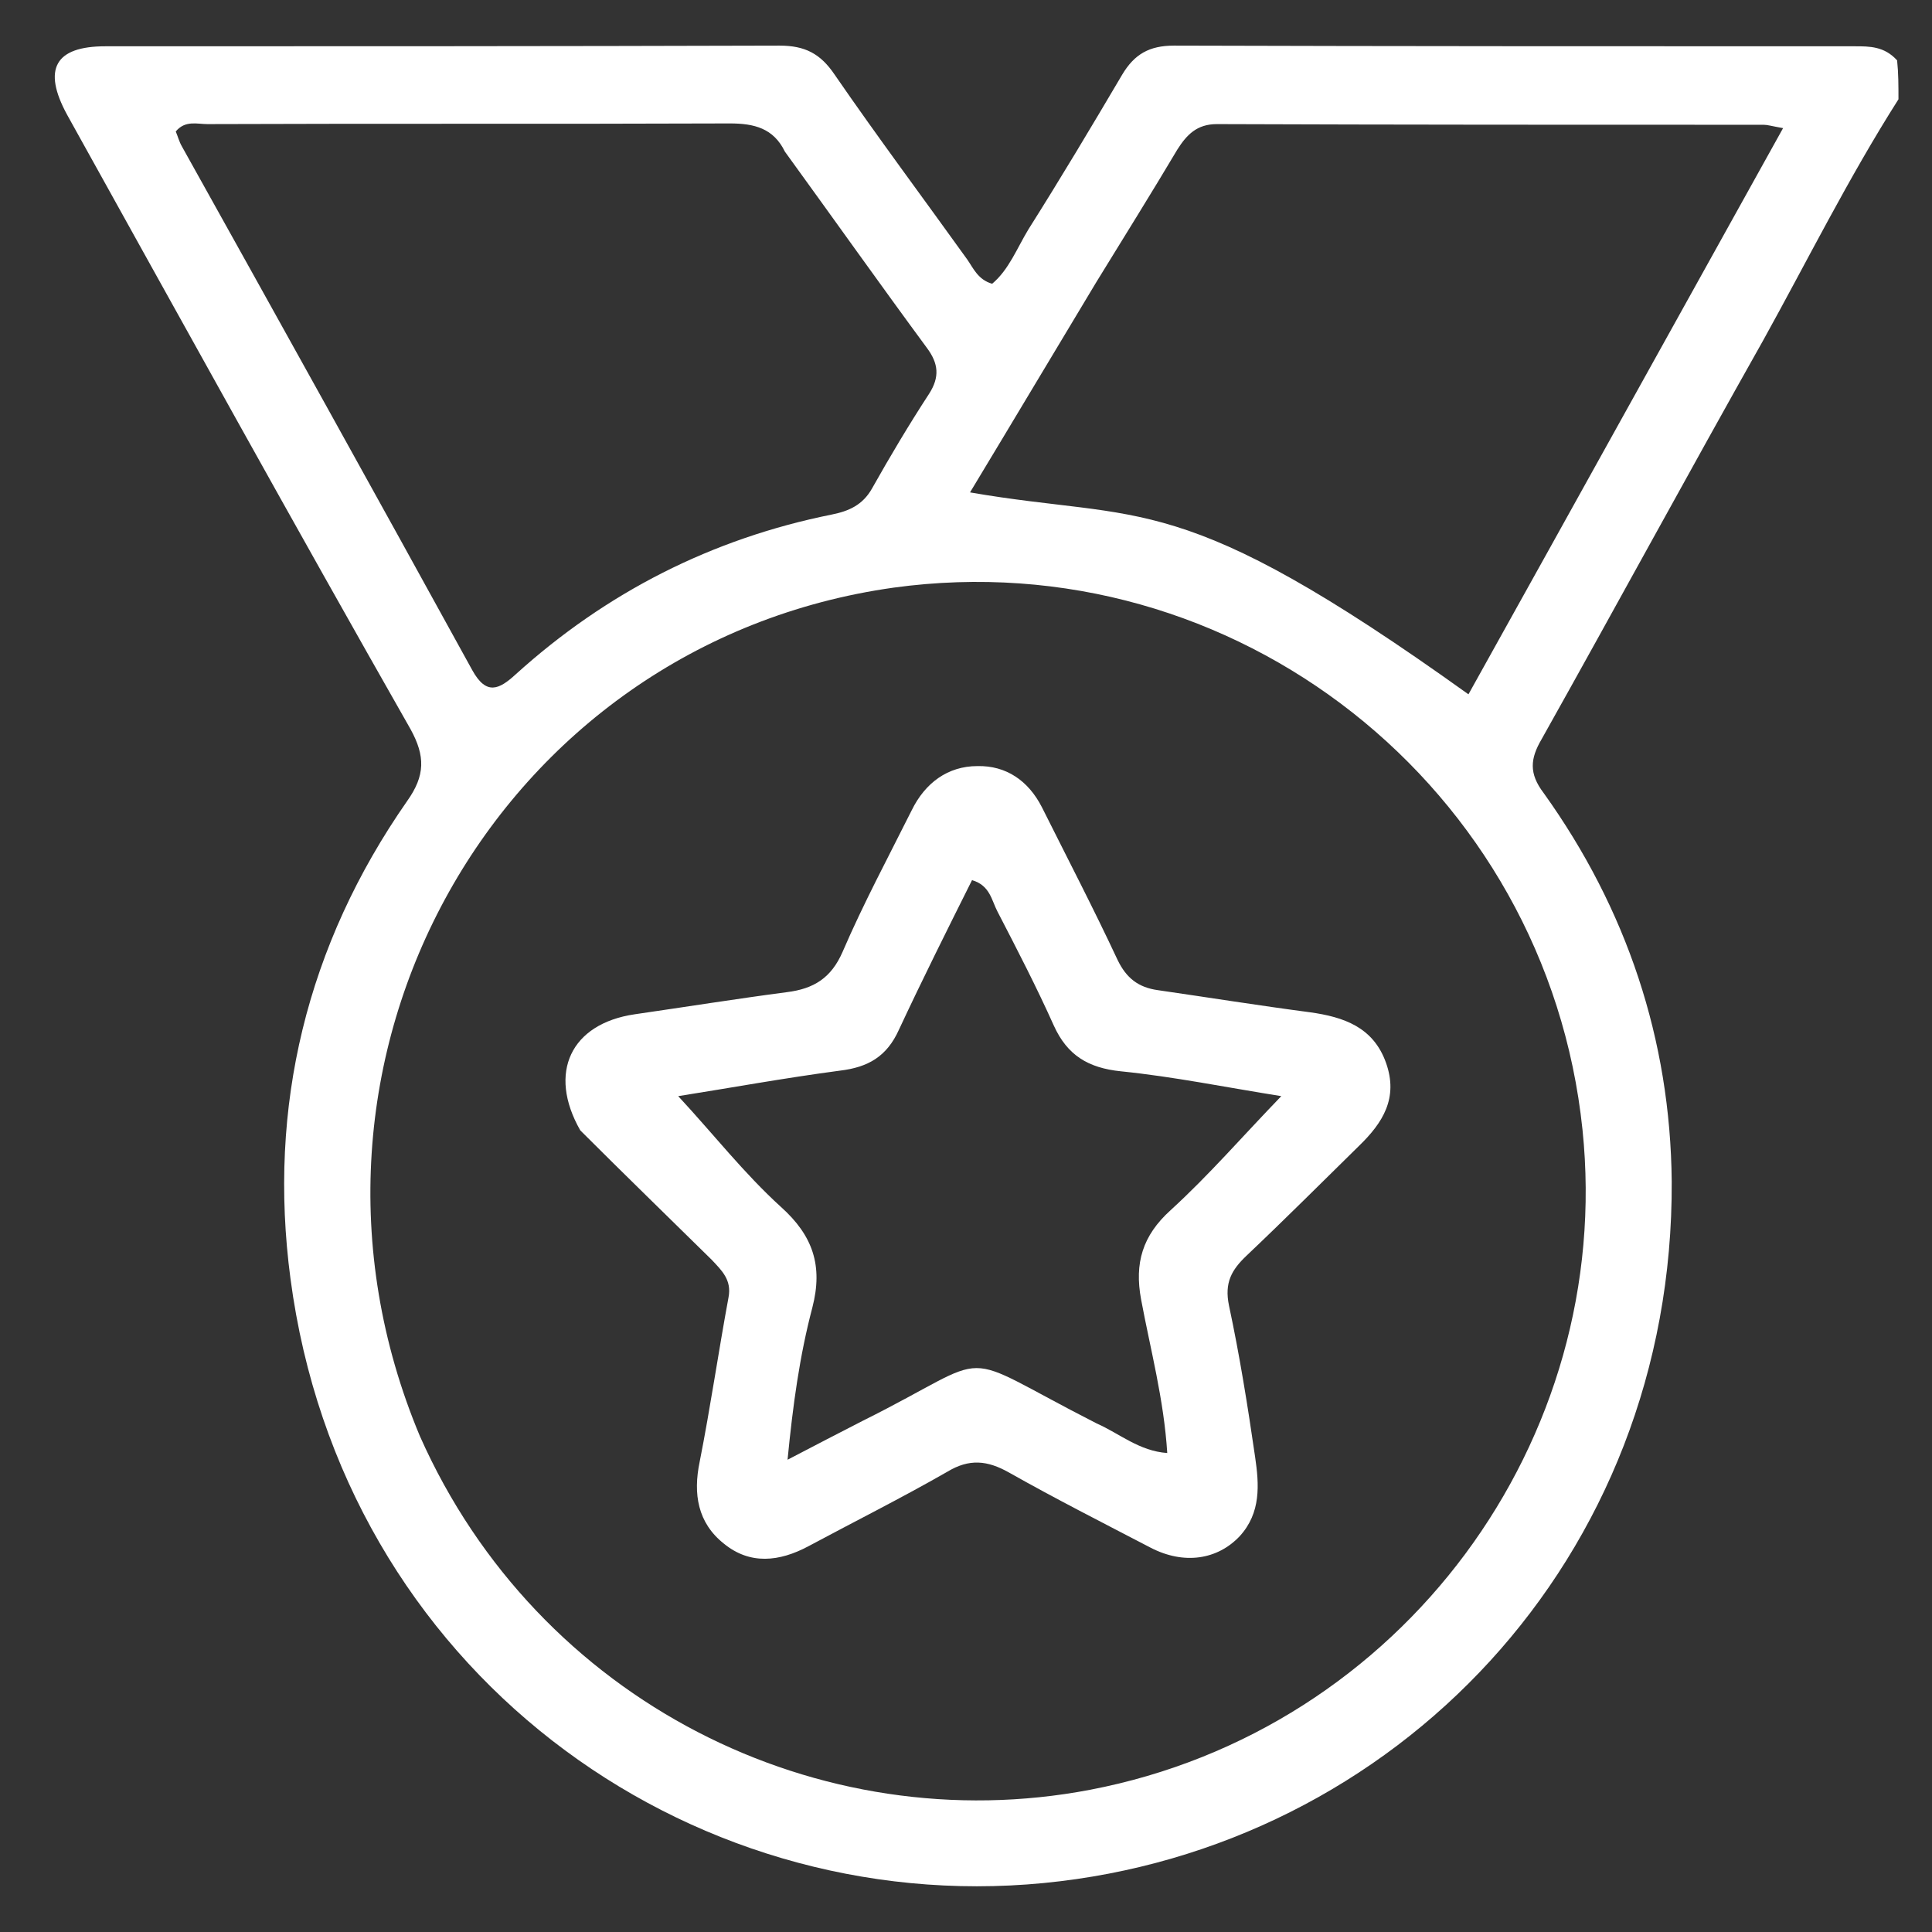 <?xml version="1.0" encoding="utf-8"?>
<!-- Generator: Adobe Illustrator 27.8.1, SVG Export Plug-In . SVG Version: 6.00 Build 0)  -->
<svg version="1.1" id="Layer_1" xmlns="http://www.w3.org/2000/svg" xmlns:xlink="http://www.w3.org/1999/xlink" x="0px" y="0px"
	 viewBox="0 0 288 288" style="enable-background:new 0 0 288 288;" xml:space="preserve">
<rect x="0" y="0" width="288" height="288" fill="#333333" stroke="none"/>
<style type="text/css">
	.st0{fill:#FFFFFF;}
</style>
<path class="st0" d="M283,14.8c-7.5,11.8-13.6,24.1-20.2,36c-11.1,19.7-21.9,39.6-33,59.4c-1.7,2.9-1.9,5.1,0.3,8
	c12.4,17.3,18.9,36.8,19.1,57.9c0.3,56.3-41.3,99.5-93.6,104.6c-53.4,5.2-104.6-31.8-112.3-90.1c-3.4-25.6,2.4-49.7,17.4-71.2
	c2.7-3.8,2.7-6.7,0.5-10.7C43.9,78.3,27,47.7,10,17.1C6.3,10.3,8.2,6.9,15.7,6.9c33.5,0,67,0,100.5-0.1c3.8,0,6.1,1.2,8.2,4.3
	c6.4,9.3,13.2,18.4,19.8,27.6c0.9,1.3,1.6,3,3.7,3.6c2.5-2.1,3.7-5.3,5.4-8.1c4.8-7.6,9.4-15.3,14-23.1c1.8-3,4-4.3,7.7-4.3
	c33.8,0.1,67.7,0.1,101.5,0.1c2.2,0,4.4,0,6.3,2.1C283,10.9,283,12.7,283,14.8 M62.6,214.1c17.6,39.6,59.5,60.4,99.9,52.7
	c46.5-8.9,78.2-52.1,73.4-98.4c-5.3-51-51.8-87.8-102.7-80.8C74.1,95.9,39.1,158.1,62.6,214.1 M163.4,42.1
	c-6.2,10.3-12.4,20.7-18.8,31.3c26,4.5,30.9-1,74.3,30.1c15.6-28,31.1-56,46.9-84.4c-1.7-0.3-2.3-0.5-2.9-0.5
	c-27.2,0-54.3,0-81.5-0.1c-3,0-4.5,1.6-5.9,3.8C171.7,28.7,167.7,35.1,163.4,42.1 M117,22.6c-1.7-3.5-4.6-4.2-8.2-4.2
	c-26,0.1-51.9,0-77.9,0.1c-1.5,0-3.3-0.6-4.7,1.1c0.3,0.7,0.5,1.5,0.9,2.2c14.5,26,29,52.1,43.3,78.1c2.1,3.8,4,2.9,6.5,0.6
	c13.5-12.2,29.2-20.2,47.1-23.8c2.5-0.5,4.6-1.4,6-3.9c2.7-4.8,5.5-9.5,8.5-14.1c1.6-2.5,1.4-4.5-0.3-6.8
	C131.2,42.4,124.4,32.8,117,22.6z"/>
<path class="st0" d="M86.5,168.5c-4.9-8.6-1.4-15.9,8.1-17.3c7.6-1.1,15.1-2.3,22.7-3.3c4-0.5,6.6-2.1,8.3-6
	c3.1-7.2,6.8-14.1,10.3-21.1c2-4.1,5.4-6.6,9.8-6.6c4.3-0.1,7.6,2.2,9.6,6.1c3.8,7.6,7.7,15.1,11.3,22.8c1.3,2.7,3.1,4.1,6,4.5
	c7.6,1.1,15.1,2.3,22.7,3.3c5,0.7,9.4,2.2,11.3,7.5c1.9,5.3-0.5,9-4,12.4c-5.6,5.5-11.1,11-16.8,16.4c-2.2,2.1-3.3,4-2.6,7.4
	c1.6,7.5,2.8,15,3.9,22.6c0.6,4.1,0.9,8.3-2.3,11.8c-3.3,3.5-8.3,4.3-13.3,1.7c-7.1-3.7-14.2-7.3-21.1-11.2
	c-3.2-1.8-5.9-2.1-9.2-0.1c-6.8,3.9-13.8,7.4-20.7,11.1c-4.3,2.3-8.7,2.8-12.6-0.4c-3.9-3.1-4.6-7.4-3.6-12.2
	c1.6-8.1,2.8-16.4,4.3-24.5c0.5-2.6-1-4-2.5-5.6C99.6,181.4,93.1,175.1,86.5,168.5 M163.5,212.2c3.4,1.5,6.3,4.1,10.5,4.4
	c-0.5-8-2.5-15.4-3.9-22.9c-1-5.4,0.2-9.5,4.4-13.3c5.7-5.2,10.8-11.1,16.5-17c-8.2-1.3-16-2.9-23.9-3.7c-4.9-0.5-8-2.4-10-6.8
	c-2.6-5.8-5.5-11.4-8.4-17c-0.9-1.7-1.1-3.9-3.8-4.7c-3.7,7.4-7.4,14.8-10.9,22.3c-1.8,4-4.6,5.6-8.8,6.1
	c-8.3,1.1-16.5,2.6-24.1,3.8c5.2,5.6,9.8,11.5,15.3,16.5c4.8,4.3,6.3,8.8,4.7,15c-1.9,7.2-2.9,14.5-3.7,22.7c4.2-2.2,7.7-4,11.2-5.8
	C149.3,201.5,141.5,201,163.5,212.2z"/>
</svg>
